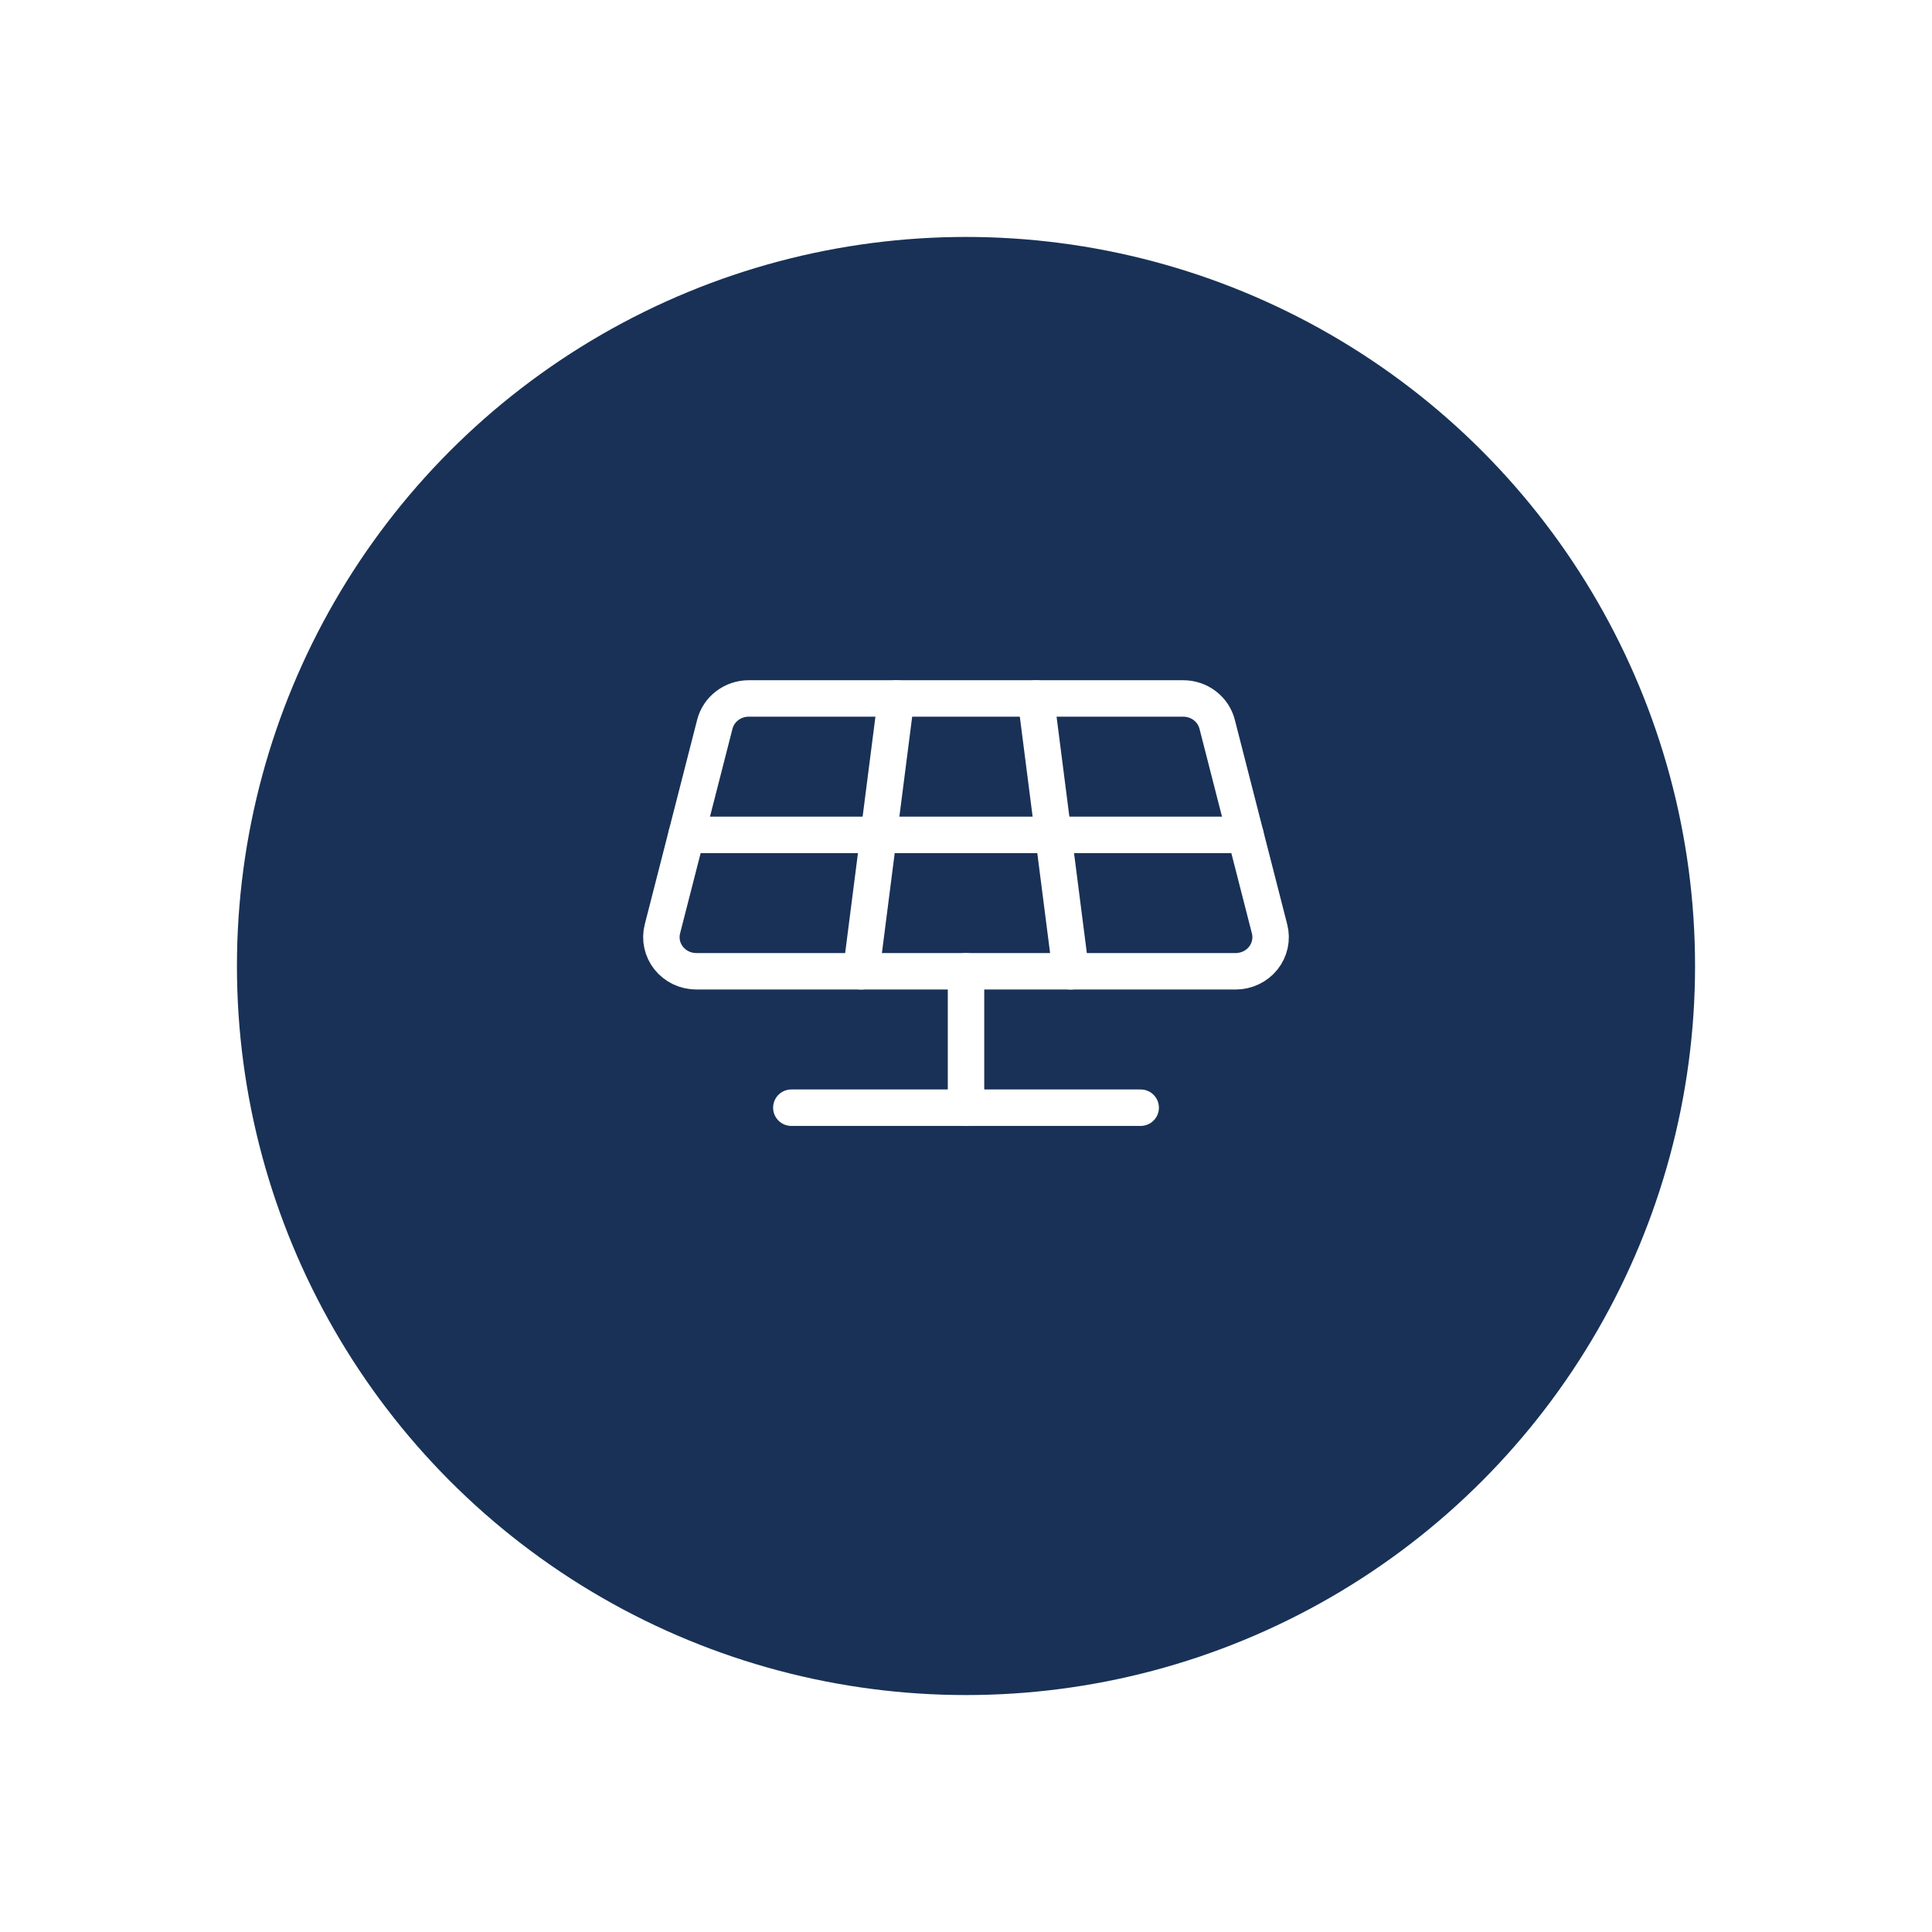 <svg viewBox="0 0 106 106" fill="none" xmlns="http://www.w3.org/2000/svg">
<g filter="url(#filter0_d_3_1990)">
<circle cx="53" cy="48" r="40" fill="#193156"/>
</g>
<path d="M38.203 53.29H67.796C68.087 53.29 68.375 53.225 68.637 53.1C68.899 52.975 69.128 52.794 69.307 52.57C69.486 52.346 69.611 52.084 69.671 51.806C69.731 51.528 69.726 51.24 69.655 50.964L66.78 39.738C66.676 39.333 66.437 38.974 66.1 38.717C65.763 38.461 65.348 38.321 64.921 38.321H41.078C40.651 38.321 40.235 38.461 39.899 38.717C39.562 38.974 39.322 39.333 39.219 39.738L36.344 50.964C36.273 51.24 36.267 51.528 36.328 51.806C36.388 52.084 36.513 52.346 36.692 52.57C36.871 52.794 37.1 52.975 37.362 53.1C37.624 53.225 37.911 53.29 38.203 53.29Z" stroke="white" stroke-width="2" stroke-linecap="round" stroke-linejoin="round"/>
<path d="M37.666 45.806H68.333" stroke="white" stroke-width="2" stroke-linecap="round" stroke-linejoin="round"/>
<path d="M49.167 38.321L47.25 53.29" stroke="white" stroke-width="2" stroke-linecap="round" stroke-linejoin="round"/>
<path d="M56.833 38.321L58.75 53.29" stroke="white" stroke-width="2" stroke-linecap="round" stroke-linejoin="round"/>
<path d="M53.001 53.29V60.774" stroke="white" stroke-width="2" stroke-linecap="round" stroke-linejoin="round"/>
<path d="M43.417 60.774H62.584" stroke="white" stroke-width="2" stroke-linecap="round" stroke-linejoin="round"/>
<defs>
<filter id="filter0_d_3_1990" x="0" y="0" width="106" height="106" filterUnits="userSpaceOnUse" color-interpolation-filters="sRGB">
<feFlood flood-opacity="0" result="BackgroundImageFix"/>
<feColorMatrix in="SourceAlpha" type="matrix" values="0 0 0 0 0 0 0 0 0 0 0 0 0 0 0 0 0 0 127 0" result="hardAlpha"/>
<feMorphology radius="1" operator="dilate" in="SourceAlpha" result="effect1_dropShadow_3_1990"/>
<feOffset dy="5"/>
<feGaussianBlur stdDeviation="6"/>
<feComposite in2="hardAlpha" operator="out"/>
<feColorMatrix type="matrix" values="0 0 0 0 0 0 0 0 0 0.263 0 0 0 0 0.459 0 0 0 0.15 0"/>
<feBlend mode="normal" in2="BackgroundImageFix" result="effect1_dropShadow_3_1990"/>
<feBlend mode="normal" in="SourceGraphic" in2="effect1_dropShadow_3_1990" result="shape"/>
</filter>
</defs>
</svg>
